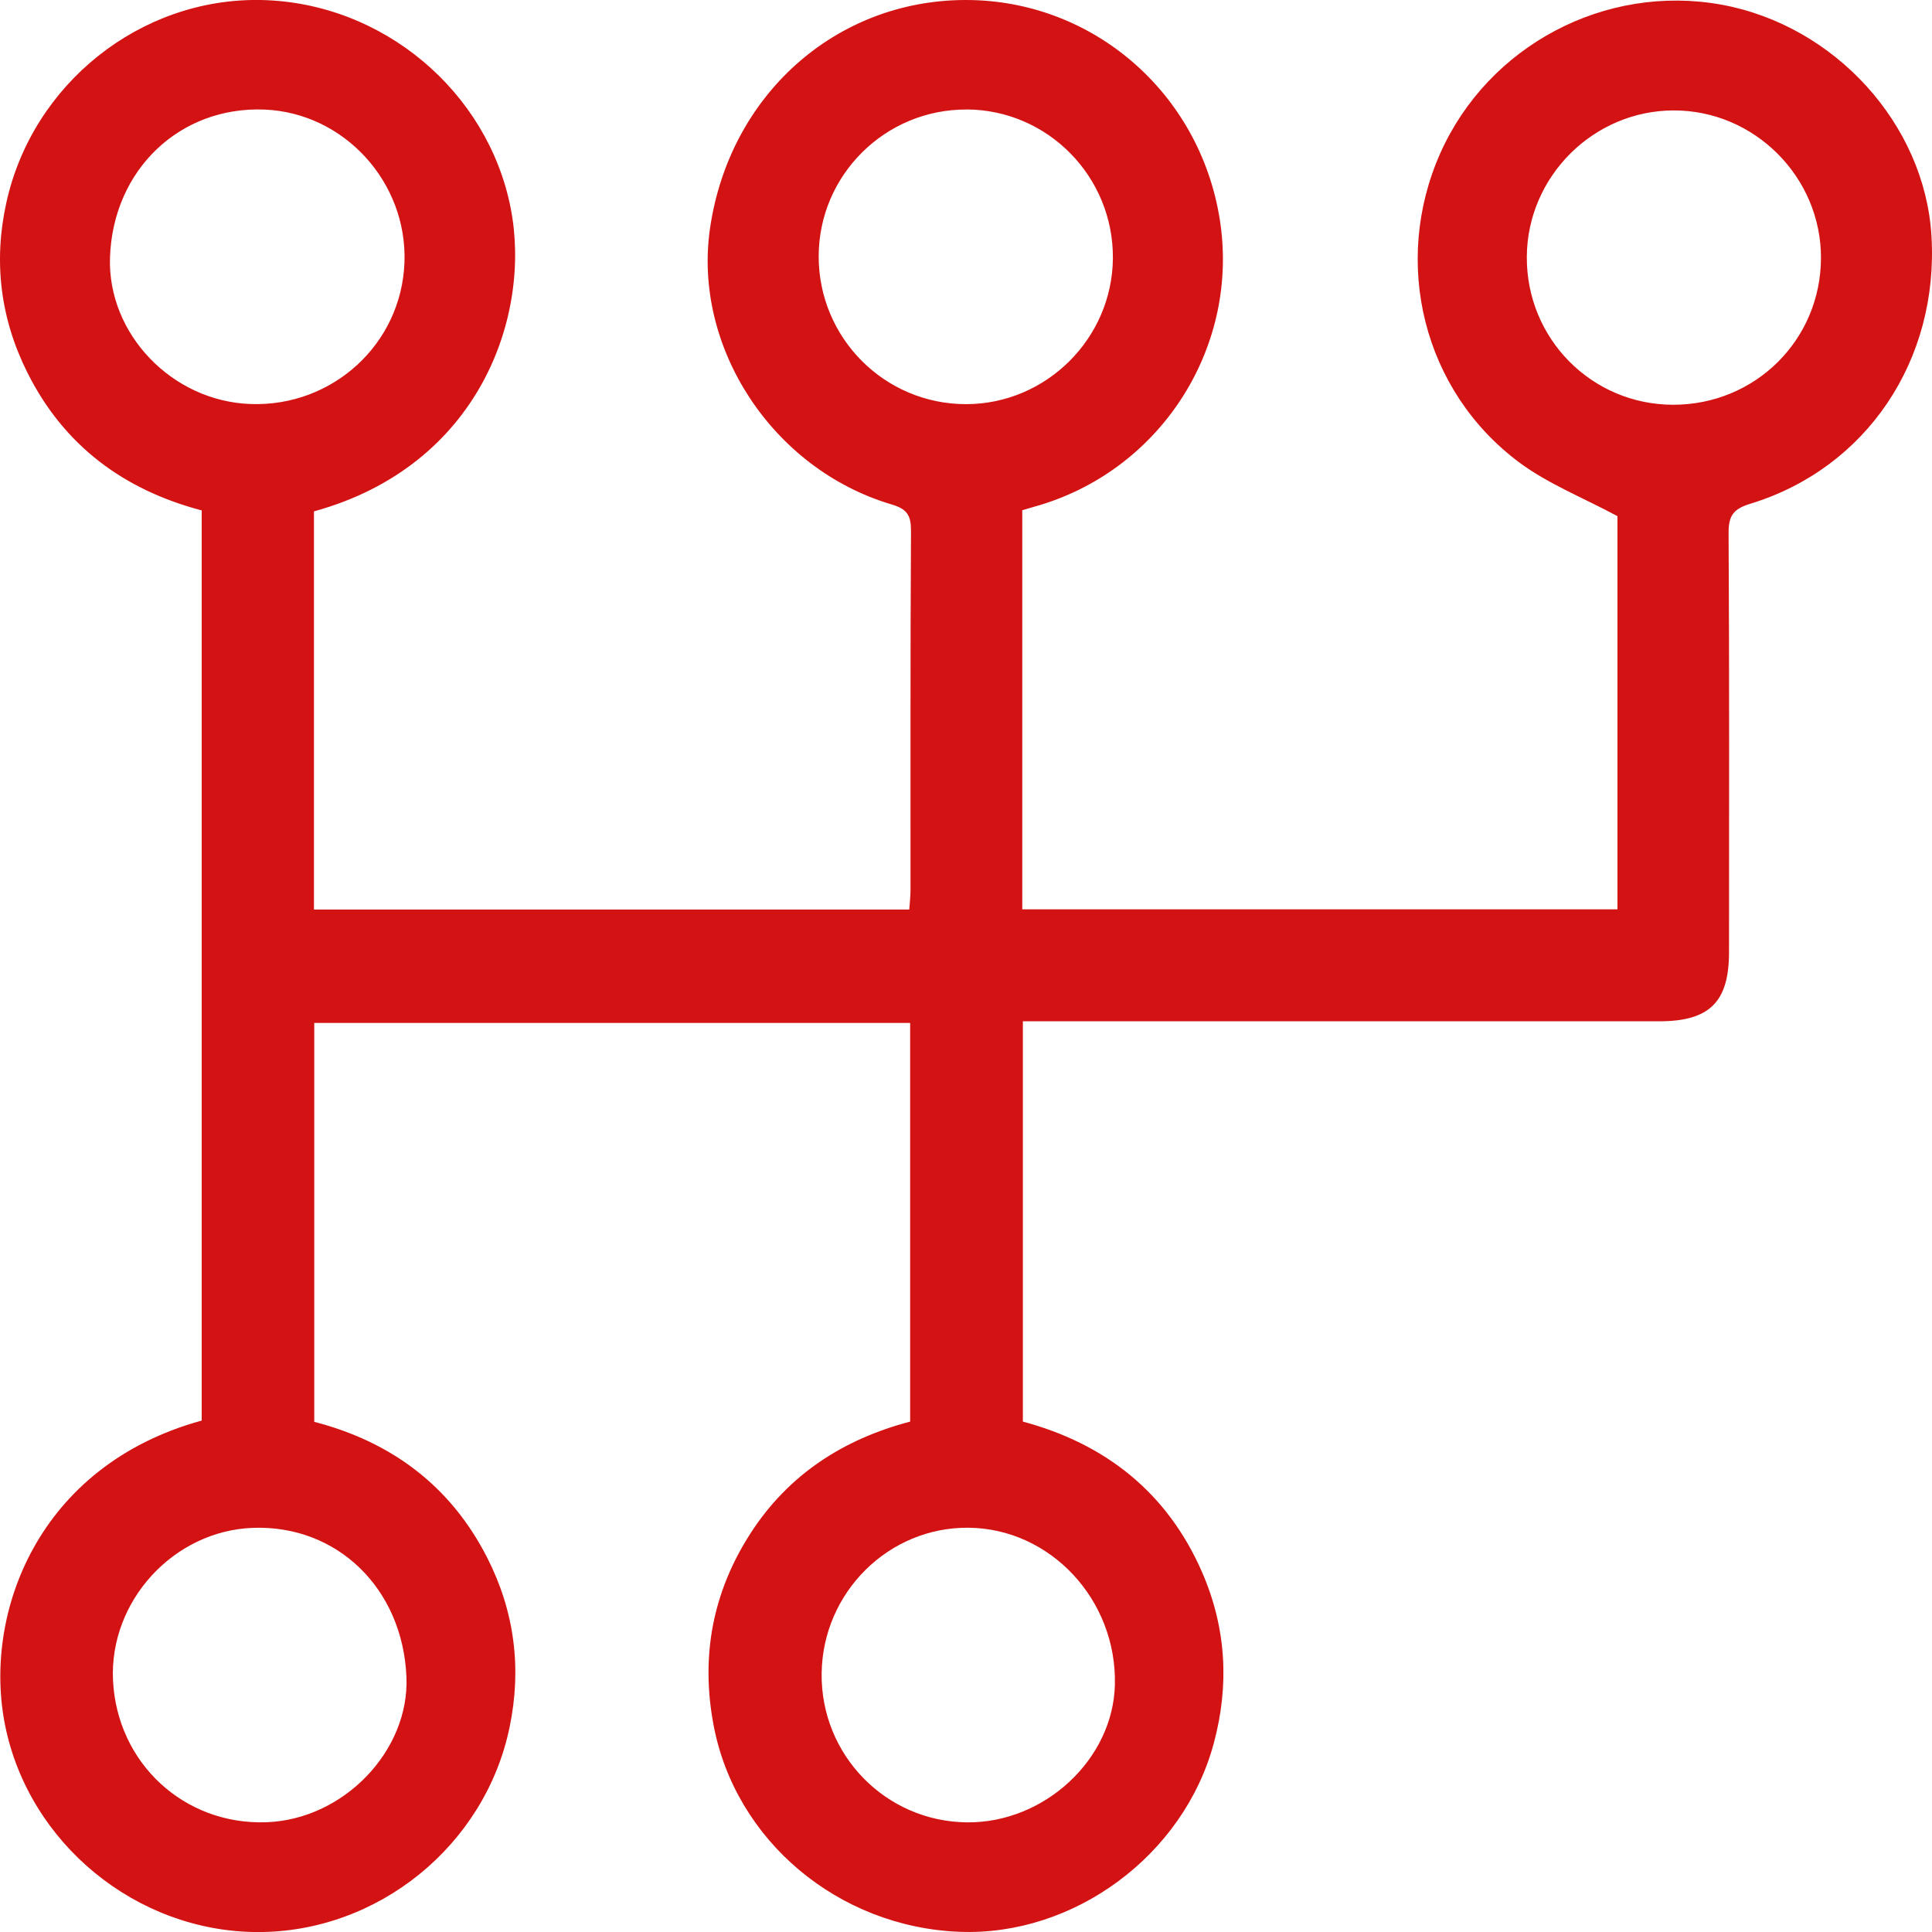 <svg width="32" height="32" viewBox="0 0 32 32" fill="none" xmlns="http://www.w3.org/2000/svg">
<path d="M3.341 23.528V8.454C2.053 8.115 1.06 7.383 0.455 6.174C0.006 5.279 -0.111 4.333 0.105 3.357C0.539 1.384 2.328 -0.035 4.317 0C6.337 0.037 8.081 1.514 8.459 3.449C8.807 5.227 7.943 7.716 5.2 8.47V15.065H15.06C15.067 14.961 15.081 14.853 15.081 14.744C15.082 12.761 15.077 10.778 15.089 8.795C15.09 8.538 15.027 8.431 14.764 8.354C12.79 7.767 11.474 5.749 11.76 3.783C12.08 1.576 13.84 0.003 15.992 0C18.09 -0.003 19.865 1.526 20.202 3.626C20.537 5.712 19.266 7.742 17.239 8.361C17.143 8.39 17.046 8.418 16.932 8.451V15.061H26.79V8.549C26.223 8.244 25.646 8.017 25.166 7.661C23.571 6.476 23.05 4.348 23.856 2.537C24.651 0.753 26.588 -0.271 28.511 0.077C30.39 0.419 31.879 2.056 31.991 3.905C32.116 5.961 30.919 7.753 28.996 8.342C28.709 8.429 28.629 8.54 28.631 8.831C28.644 11.144 28.639 13.457 28.638 15.771C28.638 16.597 28.315 16.916 27.48 16.916C24.13 16.916 20.779 16.916 17.428 16.916H16.942V23.546C18.297 23.909 19.335 24.713 19.914 26.049C20.312 26.969 20.364 27.916 20.102 28.881C19.603 30.729 17.791 32.07 15.894 31.997C13.883 31.919 12.177 30.486 11.818 28.569C11.604 27.431 11.803 26.371 12.43 25.398C13.058 24.423 13.967 23.838 15.075 23.546V16.943H5.205V23.55C6.476 23.879 7.459 24.605 8.067 25.795C8.522 26.686 8.644 27.63 8.44 28.61C8.033 30.573 6.253 32.011 4.255 32.001C2.249 31.99 0.48 30.526 0.086 28.584C-0.29 26.739 0.621 24.275 3.341 23.529V23.528ZM1.822 4.262C1.778 5.531 2.851 6.648 4.153 6.692C5.513 6.739 6.65 5.694 6.699 4.349C6.749 3.017 5.699 1.869 4.382 1.815C2.976 1.758 1.872 2.814 1.822 4.261V4.262ZM16.011 1.814C14.661 1.808 13.56 2.902 13.56 4.248C13.56 5.599 14.652 6.694 16 6.694C17.328 6.694 18.422 5.607 18.433 4.278C18.443 2.926 17.355 1.819 16.011 1.813V1.814ZM27.712 6.704C29.072 6.705 30.157 5.63 30.161 4.274C30.165 2.933 29.057 1.824 27.717 1.829C26.391 1.833 25.297 2.925 25.289 4.251C25.279 5.607 26.363 6.703 27.713 6.704H27.712ZM6.732 27.775C6.67 26.31 5.585 25.256 4.191 25.306C2.876 25.353 1.807 26.519 1.872 27.835C1.94 29.203 3.05 30.23 4.411 30.182C5.688 30.138 6.784 29.001 6.732 27.775ZM16.019 30.184C17.302 30.195 18.437 29.138 18.466 27.905C18.5 26.498 17.399 25.317 16.041 25.304C14.719 25.292 13.627 26.374 13.609 27.714C13.591 29.067 14.671 30.173 16.02 30.184H16.019Z" fill="#D31313"/>
</svg>
